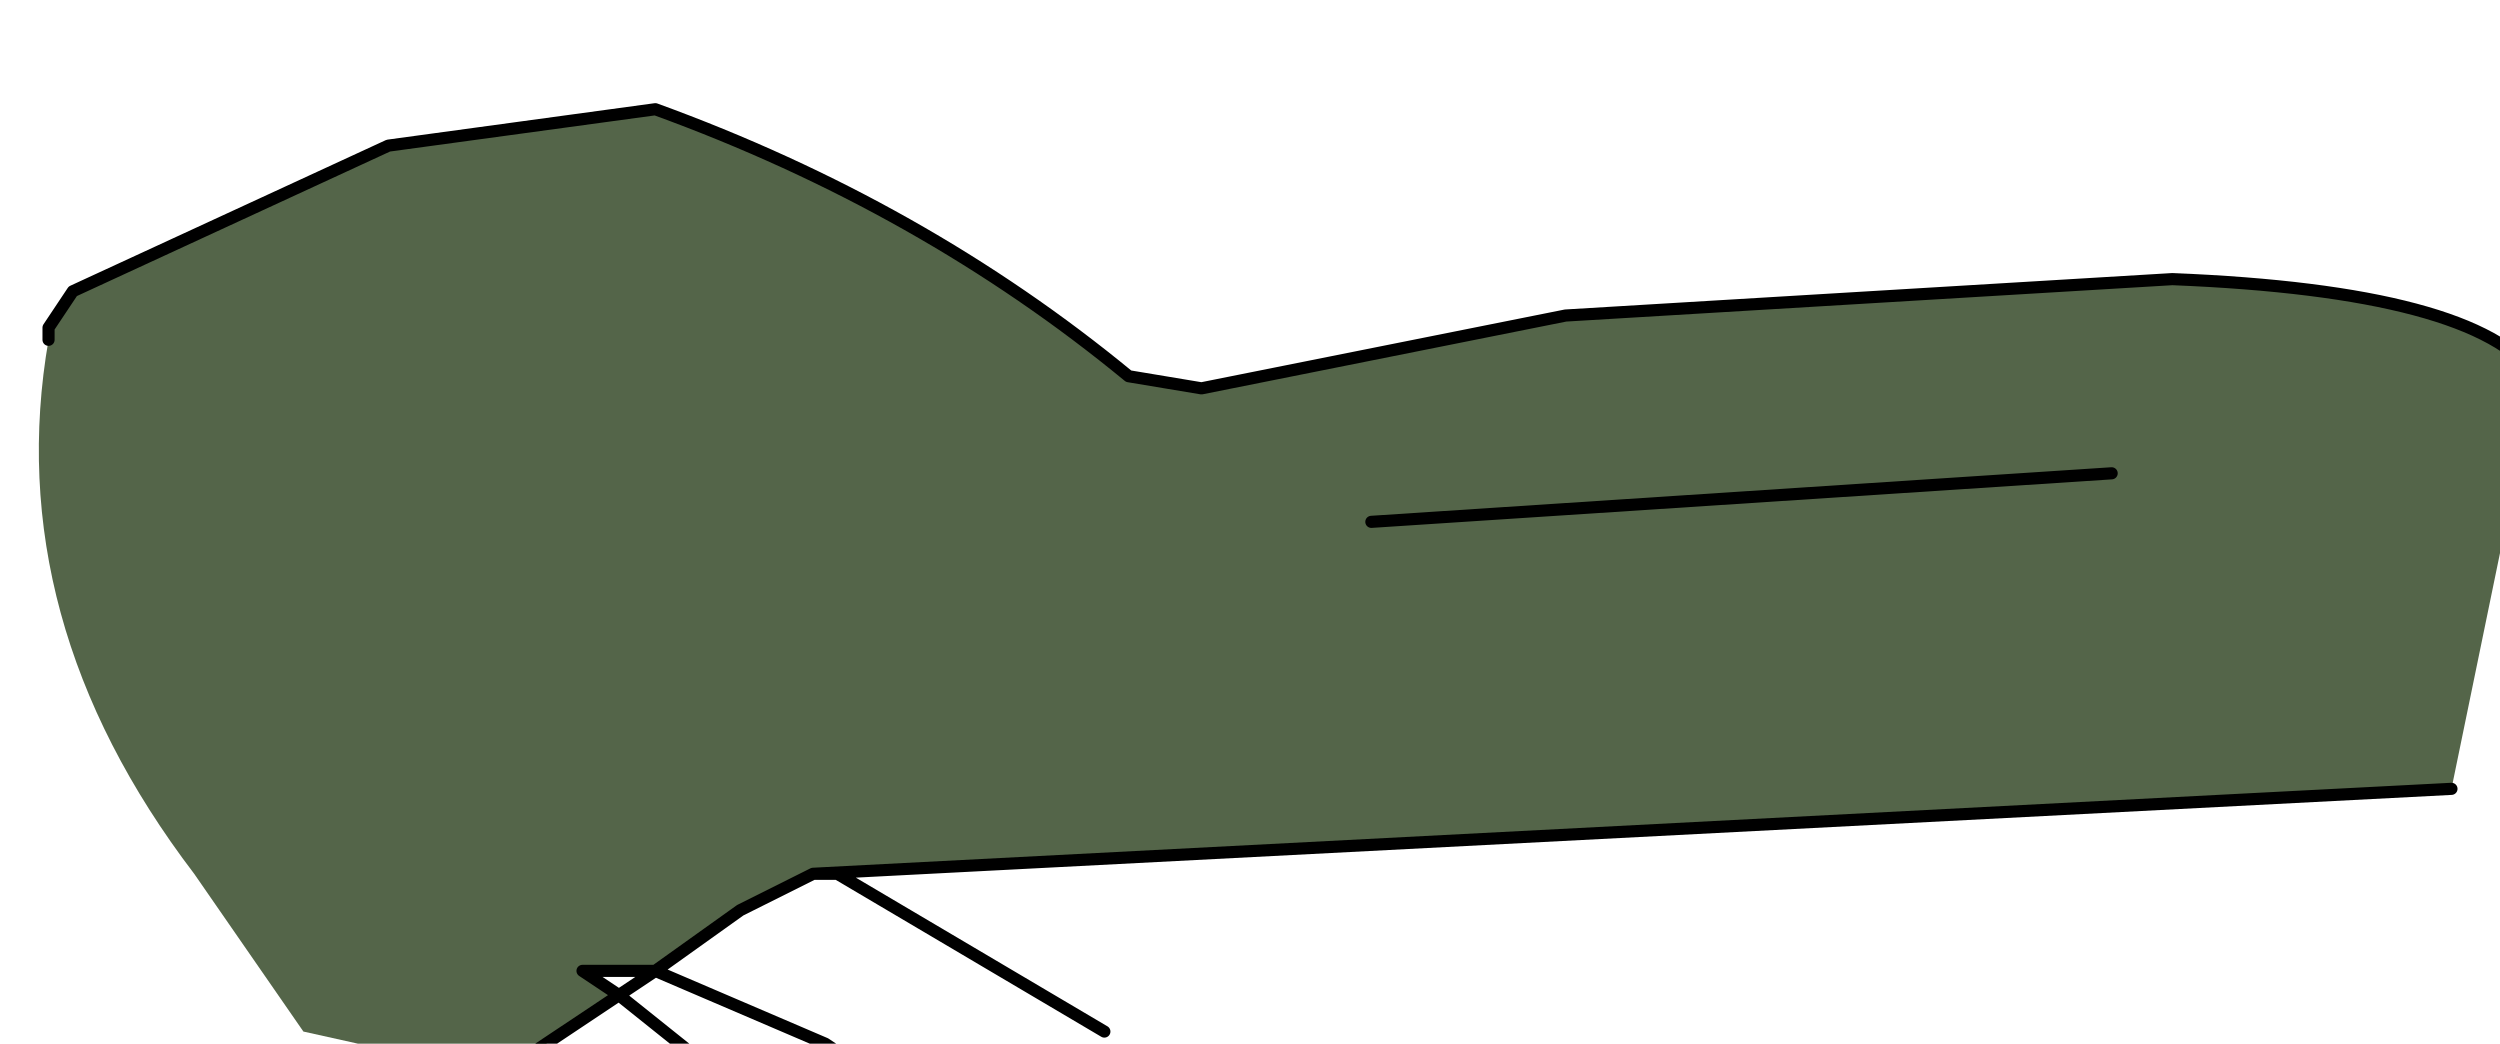 <?xml version="1.0" encoding="UTF-8" standalone="no"?>
<svg xmlns:xlink="http://www.w3.org/1999/xlink" height="4.3px" width="10.3px" xmlns="http://www.w3.org/2000/svg">
  <g transform="matrix(1.0, 0.0, 0.0, 1.0, 0.0, 0.0)">
    <path d="M5.65 2.15 L8.7 1.95 5.65 2.15 M0.2 1.4 L0.2 1.35 0.3 1.2 1.6 0.6 2.7 0.45 Q3.8 0.85 4.65 1.55 L4.95 1.6 6.45 1.3 8.95 1.15 Q10.2 1.2 10.45 1.55 L10.1 3.25 3.35 3.6 3.05 3.75 2.7 4.0 2.4 4.0 2.55 4.1 2.1 4.4 1.7 4.35 1.25 4.25 0.8 3.6 Q0.0 2.55 0.2 1.4" fill="#546549" fill-rule="evenodd" stroke="none"/>
    <path d="M8.7 1.95 L5.65 2.15 M10.45 1.55 Q10.2 1.2 8.95 1.15 L6.45 1.3 4.95 1.6 4.65 1.55 Q3.8 0.85 2.7 0.45 L1.6 0.6 0.3 1.2 0.2 1.35 0.2 1.4 M2.1 4.4 L2.55 4.1 2.4 4.0 2.7 4.0 3.05 3.75 3.35 3.6 10.1 3.25 M3.85 4.6 L3.4 4.3 2.7 4.0 2.55 4.1 3.3 4.7 M3.35 3.6 L3.45 3.6 4.55 4.25" fill="none" stroke="#000000" stroke-linecap="round" stroke-linejoin="round" stroke-width="0.05"/>
  </g>
</svg>
